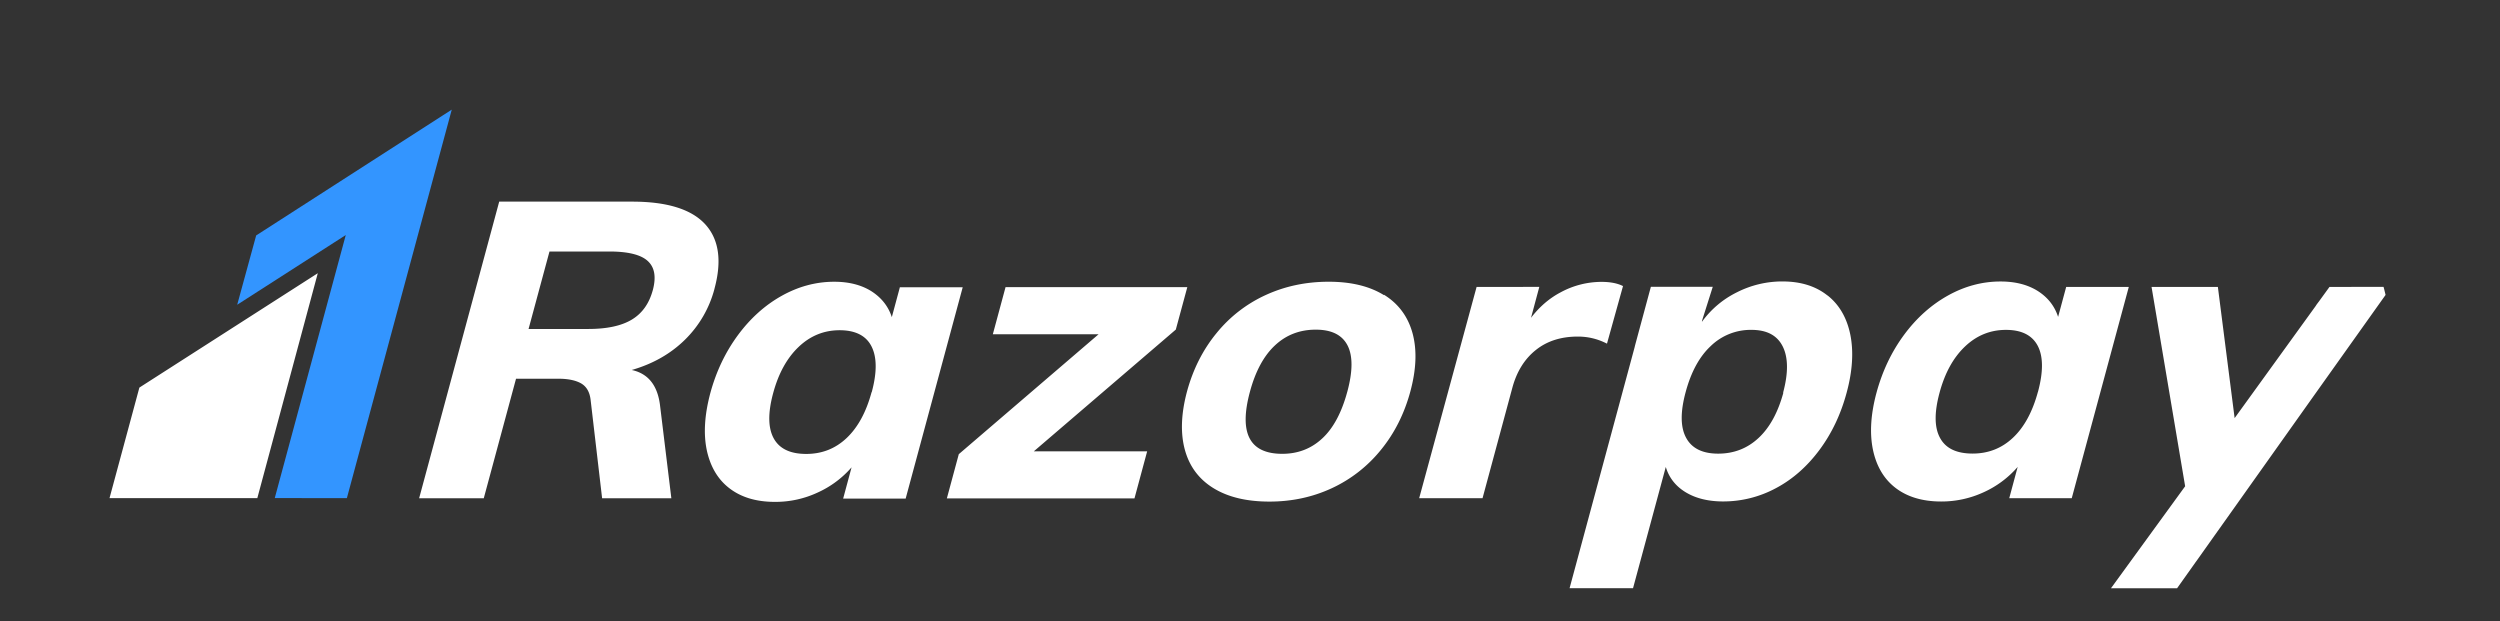 <svg width="173" height="43" fill="none" xmlns="http://www.w3.org/2000/svg"><rect width="100%" height="100%" fill="#333333" stroke="none"/><mask id="a" style="mask-type:alpha" maskUnits="userSpaceOnUse" x="0" y="0" width="173" height="43"><path d="M160.5 42.5 173 0H12.5L0 42.5h160.5Z" fill="#C4C4C4"/></mask><g clip-path="url(#b)" mask="url(#a)"><path d="m17.727 16.292-1.313 4.797 7.513-4.824-4.914 18.202 4.99.004 7.259-26.885" fill="#3395FF"/><path d="m9.645 26.82-2.067 7.653h10.228l4.185-15.567-12.346 7.915Zm35.526-6.736c-.25.922-.731 1.6-1.45 2.033-.716.432-1.722.648-3.02.648h-4.125l1.448-5.361h4.125c1.297 0 2.188.215 2.67.653.484.439.6 1.109.352 2.036v-.01Zm4.271-.107c.525-1.936.309-3.426-.651-4.468-.959-1.035-2.64-1.556-5.04-1.556h-9.206l-5.542 20.529h4.473l2.233-8.274h2.933c.659 0 1.177.107 1.555.314.38.215.602.587.67 1.125l.799 6.835h4.791l-.776-6.371c-.159-1.424-.814-2.26-1.967-2.508 1.47-.422 2.7-1.125 3.692-2.101a7.65 7.65 0 0 0 2.036-3.517v-.008Zm10.872 7.157c-.375 1.39-.95 2.441-1.727 3.178-.779.736-1.709 1.1-2.794 1.1-1.105 0-1.854-.356-2.25-1.075-.396-.72-.41-1.763-.041-3.128.368-1.366.955-2.433 1.764-3.203.808-.769 1.753-1.154 2.838-1.154 1.083 0 1.825.373 2.2 1.111.383.743.392 1.804.017 3.186l-.007-.015Zm1.96-7.265-.56 2.077c-.242-.745-.71-1.34-1.404-1.787-.695-.439-1.555-.662-2.581-.662-1.258 0-2.467.323-3.625.968s-2.175 1.556-3.042 2.73c-.866 1.176-1.5 2.508-1.908 4.006-.4 1.505-.483 2.821-.242 3.963.25 1.15.775 2.027 1.584 2.64.816.62 1.858.926 3.133.926a6.909 6.909 0 0 0 2.933-.637 6.84 6.84 0 0 0 2.367-1.754l-.583 2.165h4.325l3.949-14.627h-4.334l-.012-.008Zm19.888 0H69.584l-.88 3.26h7.32l-9.676 8.3-.826 3.061h12.983l.879-3.26h-7.842l9.824-8.423.796-2.938Zm11.07 7.24c-.389 1.44-.966 2.522-1.729 3.227-.762.712-1.686 1.068-2.77 1.068-2.267 0-3.011-1.432-2.238-4.295.383-1.423.963-2.493 1.738-3.213.775-.724 1.714-1.084 2.819-1.084 1.083 0 1.814.358 2.191 1.08.377.72.374 1.793-.01 3.216v.001Zm2.532-6.69c-.996-.615-2.267-.923-3.817-.923-1.569 0-3.021.306-4.358.919a9.415 9.415 0 0 0-3.417 2.652c-.941 1.15-1.619 2.5-2.035 4.038-.408 1.534-.458 2.88-.141 4.032.316 1.15.983 2.036 1.983 2.648 1.008.618 2.292.925 3.867.925 1.55 0 2.991-.31 4.316-.926a9.508 9.508 0 0 0 3.4-2.656c.942-1.153 1.617-2.498 2.034-4.038.416-1.539.466-2.882.15-4.038-.317-1.15-.975-2.035-1.967-2.651l-.015.019Zm15.44 3.357 1.108-3.98c-.375-.19-.866-.29-1.483-.29a5.94 5.94 0 0 0-2.858.737c-.789.419-1.459 1.01-2.025 1.75l.575-2.143-1.256.004h-3.084l-3.974 14.621h4.385l2.063-7.643c.3-1.111.84-1.986 1.619-2.606.775-.623 1.742-.935 2.908-.935.717 0 1.384.163 2.017.488l.005-.003Zm12.203 3.404c-.375 1.365-.941 2.408-1.716 3.128-.775.723-1.709 1.084-2.792 1.084-1.083 0-1.825-.365-2.217-1.093-.4-.732-.408-1.787-.033-3.174.375-1.386.95-2.45 1.742-3.186a3.963 3.963 0 0 1 2.808-1.112c1.067 0 1.783.38 2.167 1.15.383.77.391 1.837.023 3.202h.018Zm3.049-6.736c-.813-.646-1.85-.968-3.109-.968a6.92 6.92 0 0 0-3.15.75 6.56 6.56 0 0 0-2.425 2.046l.015-.1.736-2.324h-4.283l-1.092 4.046-.033.14-4.5 16.669h4.391l2.267-8.39c.225.746.683 1.332 1.383 1.755.7.422 1.565.632 2.592.632a7.677 7.677 0 0 0 3.646-.919c1.158-.614 2.158-1.498 3.008-2.64.85-1.141 1.481-2.465 1.884-3.963.408-1.5.491-2.838.258-4.009-.238-1.172-.763-2.08-1.575-2.722l-.013-.003Zm14.567 6.676c-.375 1.382-.95 2.441-1.725 3.17-.775.732-1.708 1.097-2.792 1.097-1.108 0-1.858-.355-2.25-1.075-.4-.72-.408-1.763-.041-3.128.366-1.365.951-2.433 1.76-3.202.808-.77 1.754-1.154 2.839-1.154 1.083 0 1.817.373 2.2 1.109.383.739.386 1.8.012 3.186l-.003-.003Zm1.958-7.269-.56 2.077c-.242-.749-.709-1.345-1.4-1.787-.7-.442-1.559-.662-2.584-.662-1.258 0-2.473.323-3.633.968-1.158.645-2.175 1.55-3.042 2.722-.866 1.172-1.5 2.507-1.908 4.005-.404 1.503-.483 2.822-.242 3.968.244 1.142.77 2.024 1.584 2.64.811.612 1.858.922 3.133.922a6.97 6.97 0 0 0 2.933-.637 6.852 6.852 0 0 0 2.361-1.757l-.583 2.166h4.325l3.948-14.62h-4.325l-.007-.005Zm22.49.005.002-.004h-2.658c-.085 0-.16.004-.238.006h-1.379l-.708.976-.175.232-.075.116-5.604 7.751-1.159-9.077h-4.59l2.325 13.794-5.133 7.058h4.575l1.242-1.749c.035-.051.066-.094.108-.149l1.45-2.044.042-.057 6.494-9.144 5.475-7.695.008-.005h-.002v-.009Z" fill="#fff"/></g><defs><clipPath id="b"><path d="M7.5 24.132C7.5 14.946 14.946 7.5 24.132 7.5h124.736c9.186 0 16.632 7.446 16.632 16.632v16.631H7.5V24.132Z" fill="#fff"/></clipPath></defs></svg>